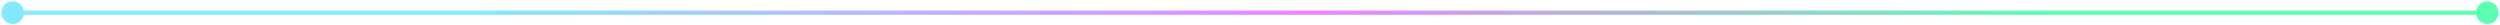 <svg width="1182" height="12" viewBox="0 0 1182 12" fill="none" xmlns="http://www.w3.org/2000/svg">
<path d="M0.667 6C0.667 8.946 3.054 11.333 6 11.333C8.946 11.333 11.333 8.946 11.333 6C11.333 3.054 8.946 0.667 6 0.667C3.054 0.667 0.667 3.054 0.667 6ZM1170.67 6C1170.67 8.945 1173.05 11.333 1176 11.333C1178.95 11.333 1181.33 8.945 1181.33 6C1181.33 3.054 1178.95 0.667 1176 0.667C1173.05 0.667 1170.67 3.054 1170.67 6ZM6 7L1176 7L1176 5L6 5L6 7Z" fill="url(#paint0_linear_966_1799)"/>
<defs>
<linearGradient id="paint0_linear_966_1799" x1="226.295" y1="6" x2="970.422" y2="6" gradientUnits="userSpaceOnUse">
<stop stop-color="#83E9FF"/>
<stop offset="0.529" stop-color="#EE83FF"/>
<stop offset="1" stop-color="#5BFFB0"/>
<stop offset="1" stop-color="#5BFFB0"/>
</linearGradient>
</defs>
</svg>
